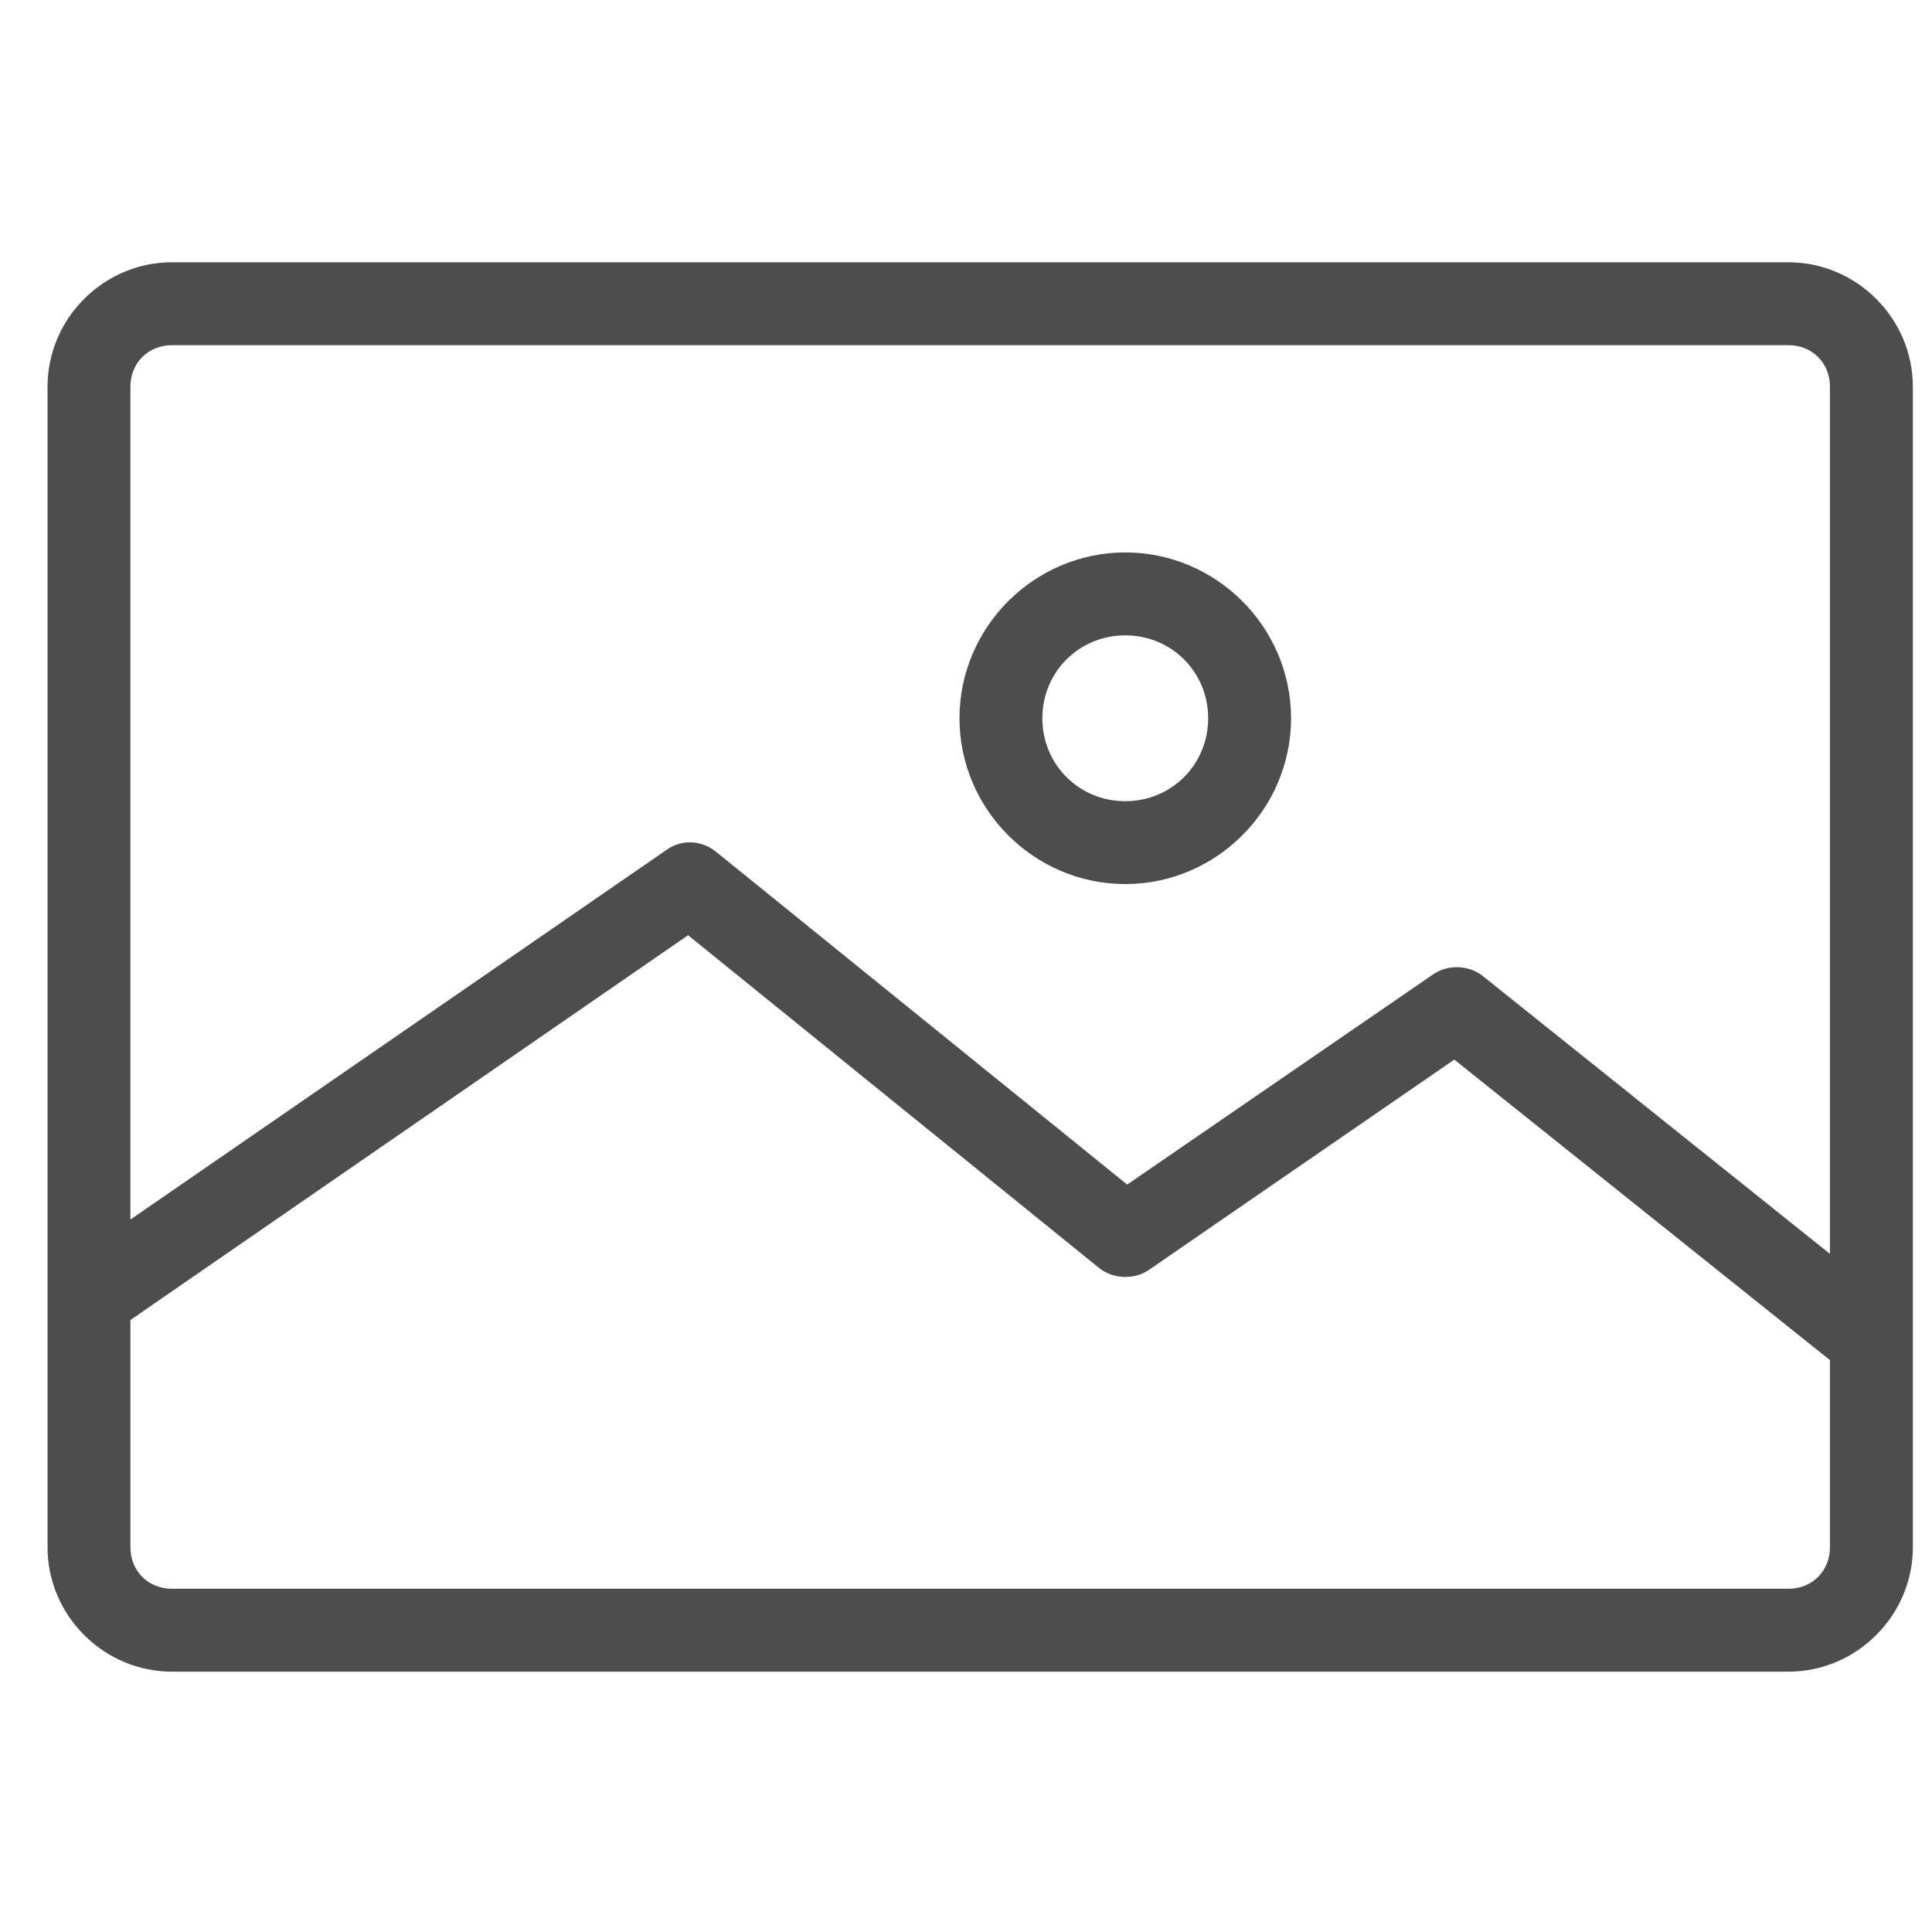 <?xml version="1.0" encoding="utf-8"?>
<!-- Generator: Adobe Illustrator 16.0.0, SVG Export Plug-In . SVG Version: 6.00 Build 0)  -->
<!DOCTYPE svg PUBLIC "-//W3C//DTD SVG 1.1//EN" "http://www.w3.org/Graphics/SVG/1.1/DTD/svg11.dtd">
<svg version="1.1"
	 id="Layer_1" xmlns:dc="http://purl.org/dc/elements/1.1/" xmlns:cc="http://creativecommons.org/ns#" xmlns:sodipodi="http://sodipodi.sourceforge.net/DTD/sodipodi-0.dtd" xmlns:rdf="http://www.w3.org/1999/02/22-rdf-syntax-ns#" xmlns:inkscape="http://www.inkscape.org/namespaces/inkscape" xmlns:svg="http://www.w3.org/2000/svg"
	 xmlns="http://www.w3.org/2000/svg" xmlns:xlink="http://www.w3.org/1999/xlink" x="0px" y="0px" width="100px" height="100px"
	 viewBox="0 0 100 100" enable-background="new 0 0 100 100" xml:space="preserve">
<g transform="translate(50 50) scale(0.69 0.69) rotate(0) translate(-50 -50)">
	<g transform="translate(0,-952.362)">
		<path fill="#4D4D4D" d="M-9.57,949.573c-5.115,0-9.328,4.215-9.328,9.328v87.067c0,5.112,4.213,9.328,9.328,9.328H111.7
			c5.112,0,9.327-4.216,9.327-9.328v-87.067c0-5.113-4.215-9.328-9.327-9.328H-9.57z M-9.57,955.792H111.7
			c1.776,0,3.108,1.333,3.108,3.109v65.056l-26.042-20.843c-1.029-0.825-2.6-0.886-3.693-0.146l-22.982,15.791l-30.849-24.972
			c-0.647-0.528-1.507-0.779-2.332-0.681c-0.488,0.067-0.96,0.252-1.36,0.536l-40.231,27.74v-62.48
			C-12.68,957.125-11.347,955.792-9.57,955.792L-9.57,955.792z M61.949,971.339c-6.835,0-12.438,5.606-12.438,12.439
			c0,6.831,5.604,12.438,12.438,12.438c6.83,0,12.435-5.607,12.435-12.438C74.384,976.945,68.78,971.339,61.949,971.339z
			 M61.949,977.559c3.47,0,6.217,2.748,6.217,6.219c0,3.471-2.747,6.22-6.217,6.22c-3.475,0-6.22-2.749-6.22-6.22
			C55.729,980.307,58.475,977.559,61.949,977.559z M29.152,1000.053l30.848,24.974c1.03,0.824,2.604,0.886,3.697,0.146
			l22.931-15.789l28.18,22.542v14.043c0,1.775-1.332,3.108-3.108,3.108H-9.57c-1.776,0-3.11-1.333-3.11-3.108v-17.053
			L29.152,1000.053L29.152,1000.053z"/>
	</g>
</g>
</svg>
